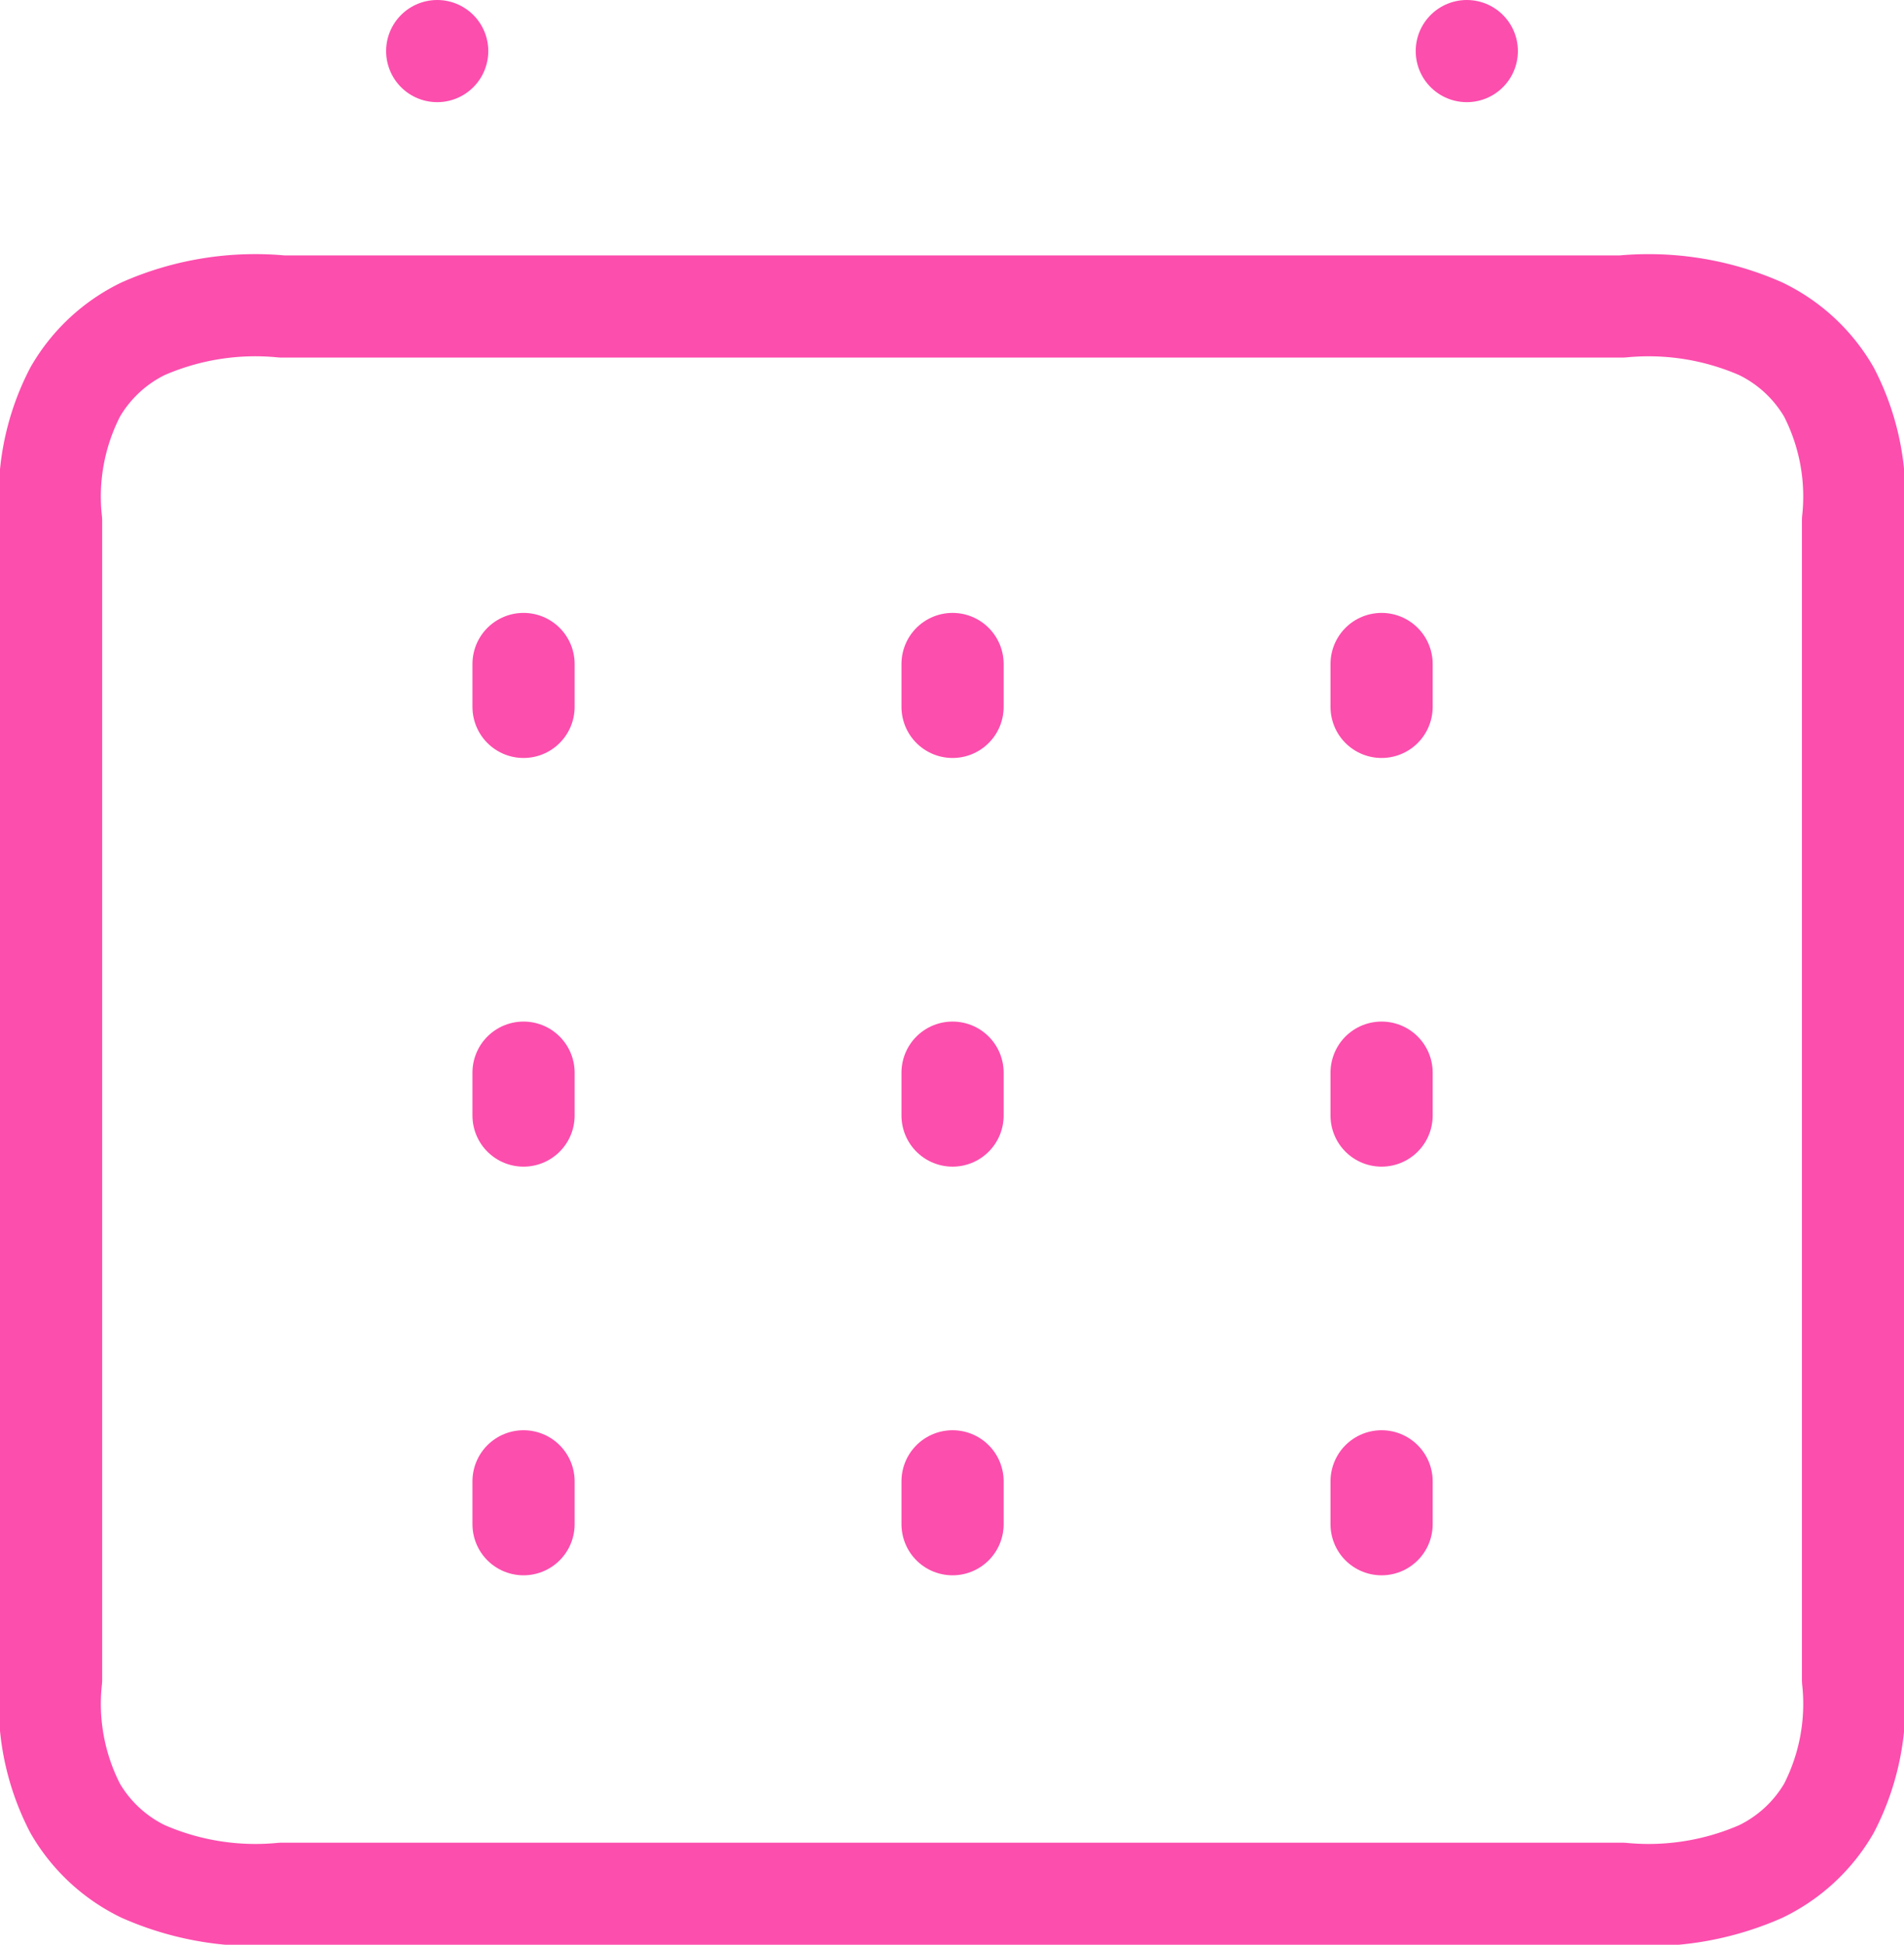 <svg xmlns="http://www.w3.org/2000/svg" width="18.635" height="19.035" viewBox="0 0 18.635 19.035">
  <g id="btn_calendar_pk" transform="translate(-1181 -588)">
    <path id="Path" d="M2.261,0H15.374a2.729,2.729,0,0,1,1.359.218A1.549,1.549,0,0,1,17.4.837a2.225,2.225,0,0,1,.236,1.26V13.439A2.225,2.225,0,0,1,17.4,14.7a1.549,1.549,0,0,1-.667.618,2.729,2.729,0,0,1-1.359.218H2.261A2.729,2.729,0,0,1,.9,15.317,1.549,1.549,0,0,1,.236,14.7,2.225,2.225,0,0,1,0,13.439V2.1A2.225,2.225,0,0,1,.236.837,1.549,1.549,0,0,1,.9.218,2.729,2.729,0,0,1,2.261,0Z" transform="translate(1181.5 591)" fill="none" stroke="#fc4ead" stroke-linecap="round" stroke-linejoin="round" stroke-miterlimit="10" stroke-width="1"/>
    <path id="Path-2" data-name="Path" d="M.5,0V0Z" transform="translate(1184.779 588.5)" fill="none" stroke="#fc4ead" stroke-linecap="round" stroke-linejoin="round" stroke-miterlimit="10" stroke-width="1"/>
    <path id="Path-3" data-name="Path" d="M.5,0V0Z" transform="translate(1194.856 588.5)" fill="none" stroke="#fc4ead" stroke-linecap="round" stroke-linejoin="round" stroke-miterlimit="10" stroke-width="1"/>
    <g id="그룹_435" data-name="그룹 435" transform="translate(0 -0.299)">
      <path id="Path-4" data-name="Path" d="M.5.25.5.67Z" transform="translate(1185.624 594.548)" fill="none" stroke="#fc4ead" stroke-linecap="round" stroke-linejoin="round" stroke-miterlimit="10" stroke-width="1"/>
      <path id="Path-5" data-name="Path" d="M.5.25.5.67Z" transform="translate(1185.624 598.548)" fill="none" stroke="#fc4ead" stroke-linecap="round" stroke-linejoin="round" stroke-miterlimit="10" stroke-width="1"/>
      <path id="Path-6" data-name="Path" d="M.5.25.5.67Z" transform="translate(1185.624 602.548)" fill="none" stroke="#fc4ead" stroke-linecap="round" stroke-linejoin="round" stroke-miterlimit="10" stroke-width="1"/>
      <path id="Path-7" data-name="Path" d="M.5.25.5.67Z" transform="translate(1189.823 594.548)" fill="none" stroke="#fc4ead" stroke-linecap="round" stroke-linejoin="round" stroke-miterlimit="10" stroke-width="1"/>
      <path id="Path-8" data-name="Path" d="M.5.25.5.67Z" transform="translate(1189.823 598.548)" fill="none" stroke="#fc4ead" stroke-linecap="round" stroke-linejoin="round" stroke-miterlimit="10" stroke-width="1"/>
      <path id="Path-9" data-name="Path" d="M.5.25.5.67Z" transform="translate(1189.823 602.548)" fill="none" stroke="#fc4ead" stroke-linecap="round" stroke-linejoin="round" stroke-miterlimit="10" stroke-width="1"/>
      <path id="Path-10" data-name="Path" d="M.5.25.5.67Z" transform="translate(1194.022 594.548)" fill="none" stroke="#fc4ead" stroke-linecap="round" stroke-linejoin="round" stroke-miterlimit="10" stroke-width="1"/>
      <path id="Path-11" data-name="Path" d="M.5.25.5.67Z" transform="translate(1194.022 598.548)" fill="none" stroke="#fc4ead" stroke-linecap="round" stroke-linejoin="round" stroke-miterlimit="10" stroke-width="1"/>
      <path id="Path-12" data-name="Path" d="M.5.25.5.67Z" transform="translate(1194.022 602.548)" fill="none" stroke="#fc4ead" stroke-linecap="round" stroke-linejoin="round" stroke-miterlimit="10" stroke-width="1"/>
    </g>
  </g>
</svg>
